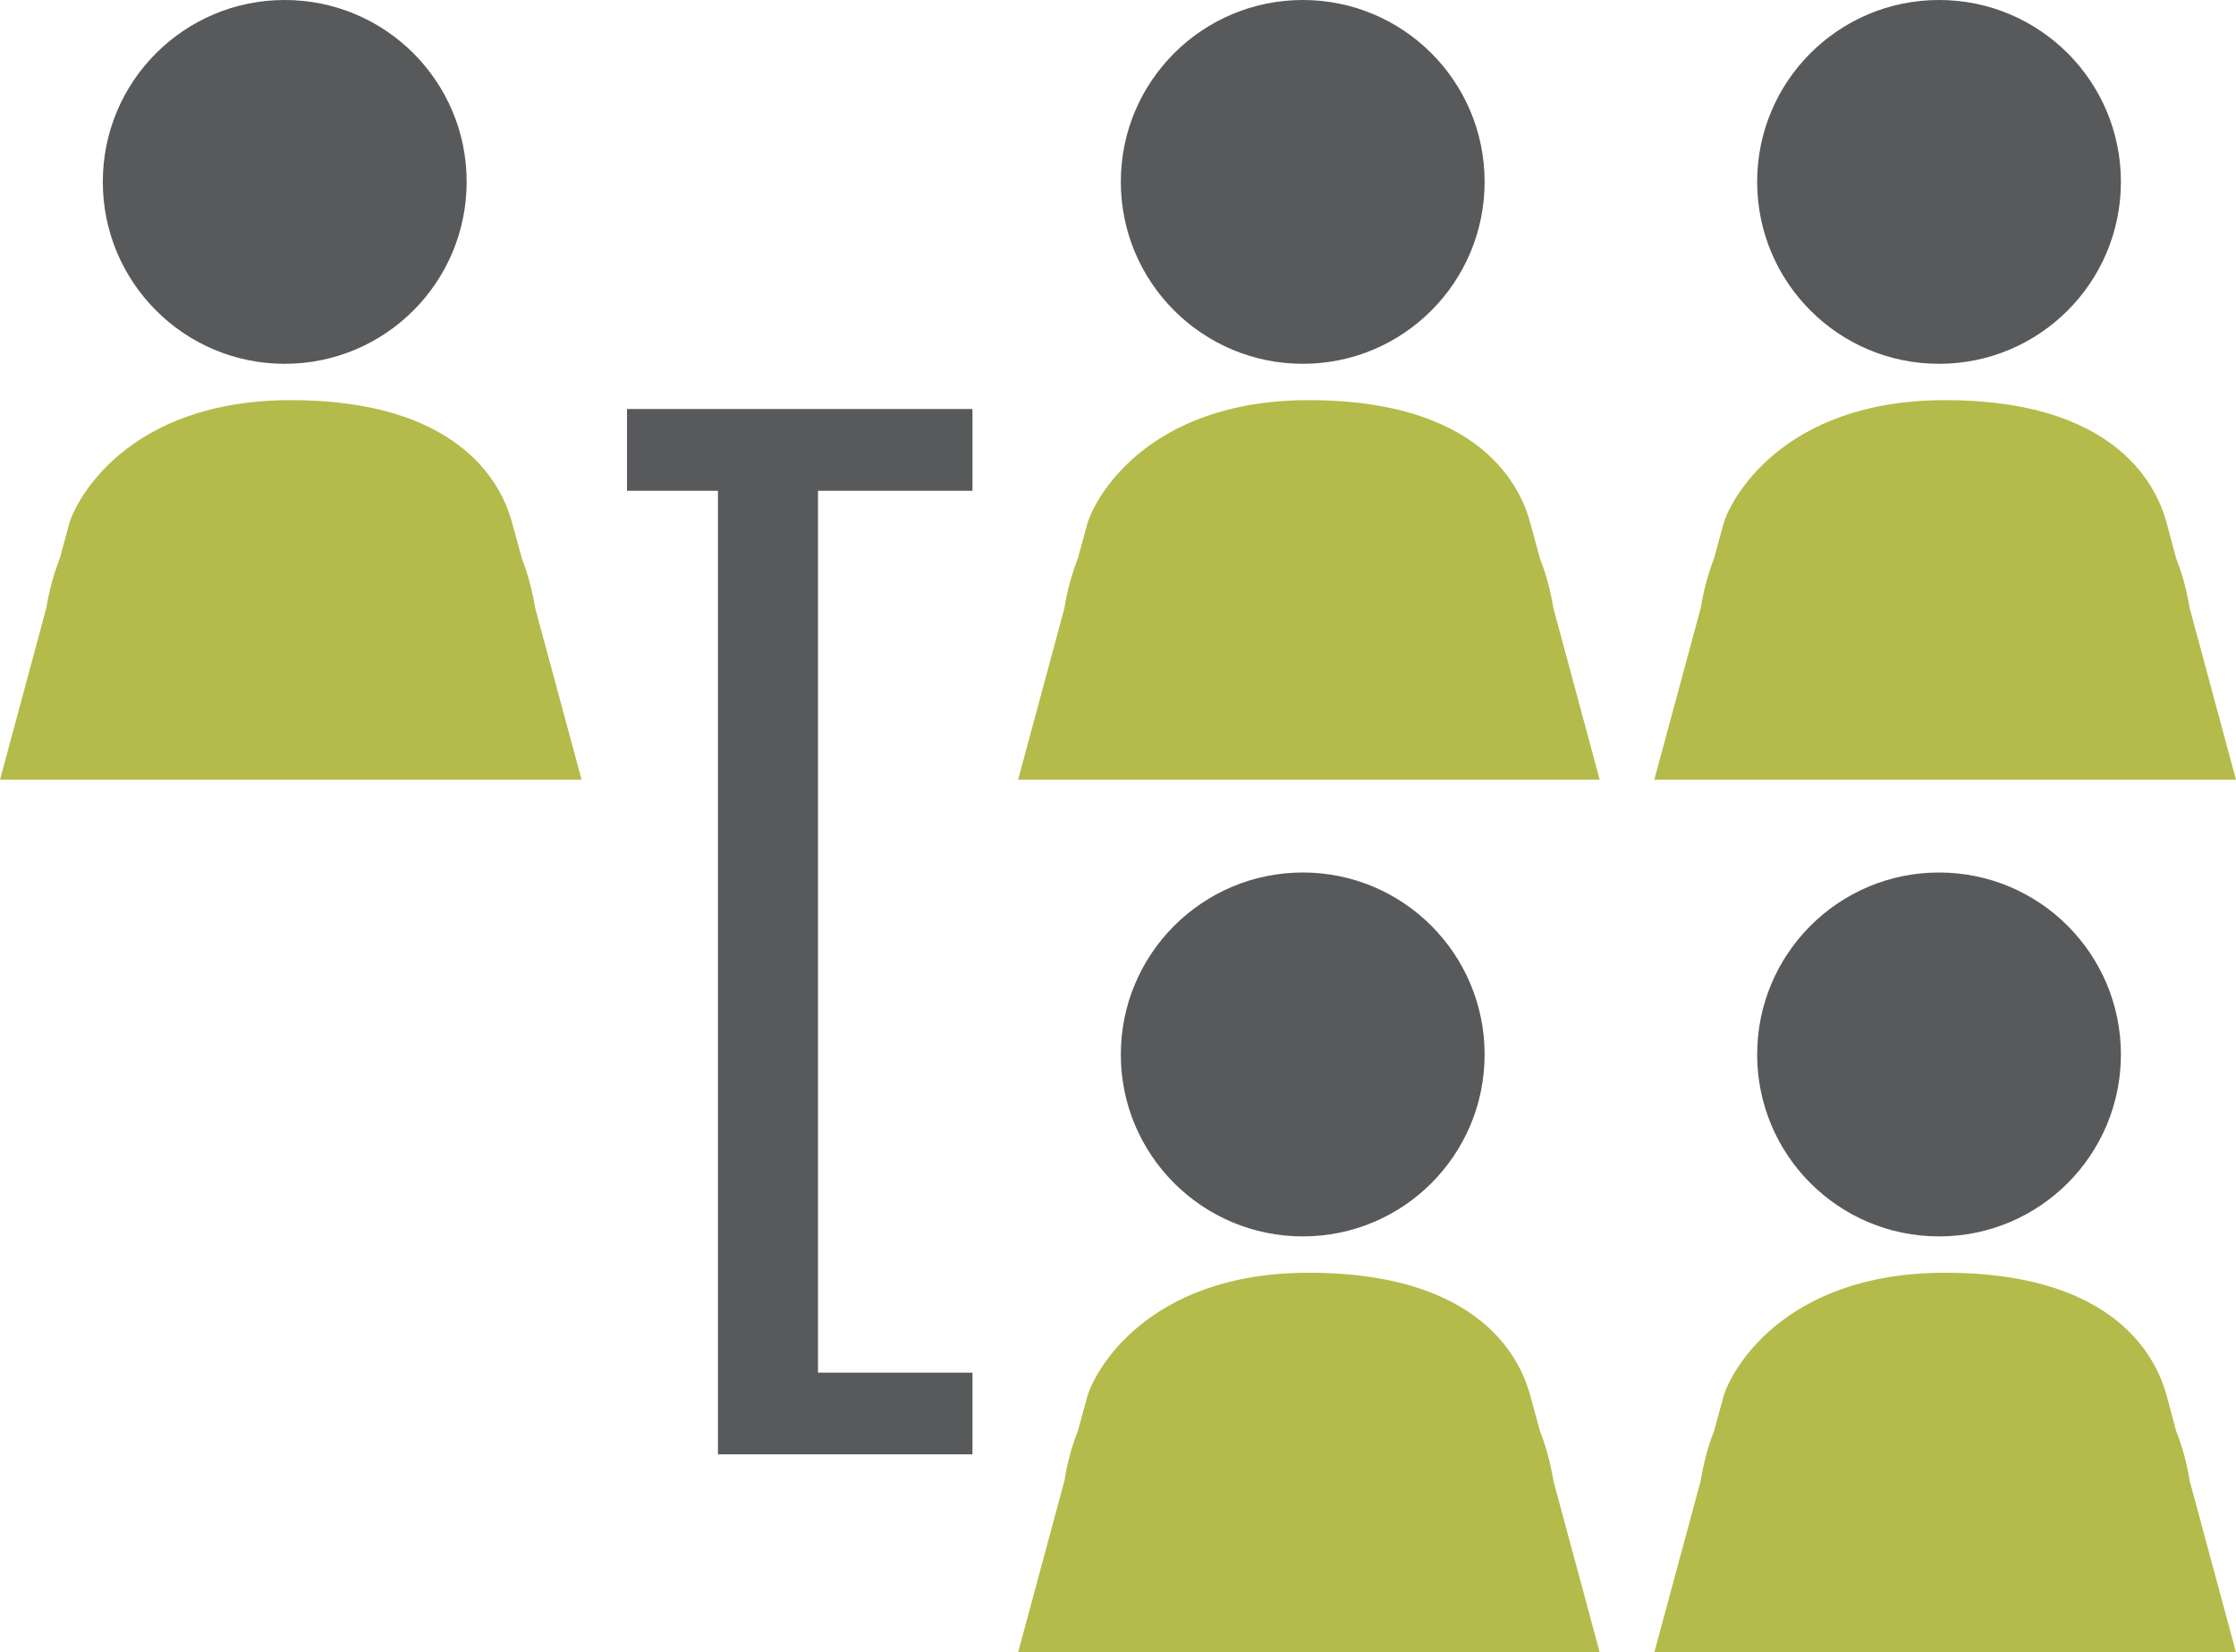 <?xml version="1.0" encoding="utf-8"?>
<!-- Generator: Adobe Illustrator 17.1.0, SVG Export Plug-In . SVG Version: 6.00 Build 0)  -->
<!DOCTYPE svg PUBLIC "-//W3C//DTD SVG 1.1//EN" "http://www.w3.org/Graphics/SVG/1.1/DTD/svg11.dtd">
<svg version="1.1" id="business-team-2" xmlns="http://www.w3.org/2000/svg" xmlns:xlink="http://www.w3.org/1999/xlink" x="0px"
	 y="0px" viewBox="0 0 1010 746.363" enable-background="new 0 0 1010 746.363" xml:space="preserve">
<g id="business-team-2-business-team">
	<path fill="#58595B" d="M128.593,164.326c45.412,0,82.194-36.782,82.194-82.214C210.787,36.741,174.005,0,128.593,0
		C83.222,0,46.44,36.741,46.44,82.112C46.44,127.544,83.222,164.326,128.593,164.326z"/>
	<path fill="#B4BB4A" d="M235.732,252.254l-4.233-15.473c-2.712-10.213-16.274-56.036-100.153-56.036
		c-74.18,0-97.441,45.823-100.153,56.036l-4.192,15.473c-2.836,7.212-4.809,14.692-6.103,22.439L0,352.181h262.712
		l-20.959-77.489C240.458,266.945,238.547,259.466,235.732,252.254z"/>
	<path fill="#58595B" d="M588.488,164.326c45.371,0,82.112-36.782,82.112-82.214C670.601,36.741,633.859,0,588.488,0
		s-82.214,36.741-82.214,82.112C506.274,127.544,543.117,164.326,588.488,164.326z"/>
	<path fill="#B4BB4A" d="M695.607,252.254l-4.232-15.473c-2.713-10.213-16.233-56.036-100.174-56.036
		c-74.16,0-97.4,45.823-100.112,56.036l-4.233,15.473c-2.815,7.212-4.829,14.692-6.062,22.439l-20.918,77.489
		h262.712l-20.918-77.489C700.395,266.945,698.423,259.466,695.607,252.254z"/>
	<path fill="#58595B" d="M875.859,164.326c45.412,0,82.152-36.782,82.152-82.214C958.012,36.741,921.271,0,875.859,0
		c-45.371,0-82.152,36.741-82.152,82.112C793.707,127.544,830.488,164.326,875.859,164.326z"/>
	<path fill="#B4BB4A" d="M989.082,274.692c-1.274-7.747-3.247-15.226-6.104-22.439l-4.15-15.473
		c-2.754-10.213-16.274-56.036-100.215-56.036c-74.222,0-97.441,45.823-100.154,56.036l-4.232,15.473
		c-2.816,7.212-4.746,14.692-6.021,22.439l-20.959,77.489H1010L989.082,274.692z"/>
	<path fill="#58595B" d="M670.601,476.293c0-45.371-36.741-82.194-82.112-82.194s-82.214,36.823-82.214,82.194
		c0,45.433,36.843,82.173,82.214,82.173S670.601,521.726,670.601,476.293z"/>
	<path fill="#B4BB4A" d="M695.607,646.394l-4.232-15.432c-2.713-10.213-16.233-56.077-100.174-56.077
		c-74.16,0-97.4,45.864-100.112,56.077l-4.233,15.432c-2.815,7.15-4.829,14.65-6.062,22.48l-20.918,77.488
		h262.712l-20.918-77.488C700.395,661.044,698.423,653.544,695.607,646.394z"/>
	<path fill="#58595B" d="M793.707,476.293c0,45.433,36.781,82.173,82.152,82.173c45.412,0,82.152-36.74,82.152-82.173
		c0-45.371-36.74-82.194-82.152-82.194C830.488,394.099,793.707,430.922,793.707,476.293z"/>
	<path fill="#B4BB4A" d="M982.979,646.394l-4.15-15.432c-2.754-10.213-16.274-56.077-100.215-56.077
		c-74.222,0-97.441,45.864-100.154,56.077l-4.232,15.432c-2.816,7.15-4.746,14.65-6.021,22.48l-20.959,77.488H1010
		l-20.918-77.488C987.808,661.044,985.835,653.544,982.979,646.394z"/>
	<polygon fill="#58595B" points="283.22,221.677 324.296,221.677 324.296,656.894 336.625,656.894 336.625,656.894 
		439.265,656.894 439.265,620.009 369.482,620.009 369.482,221.677 439.265,221.677 439.265,184.751 283.22,184.751 
			"/>
</g>
</svg>
